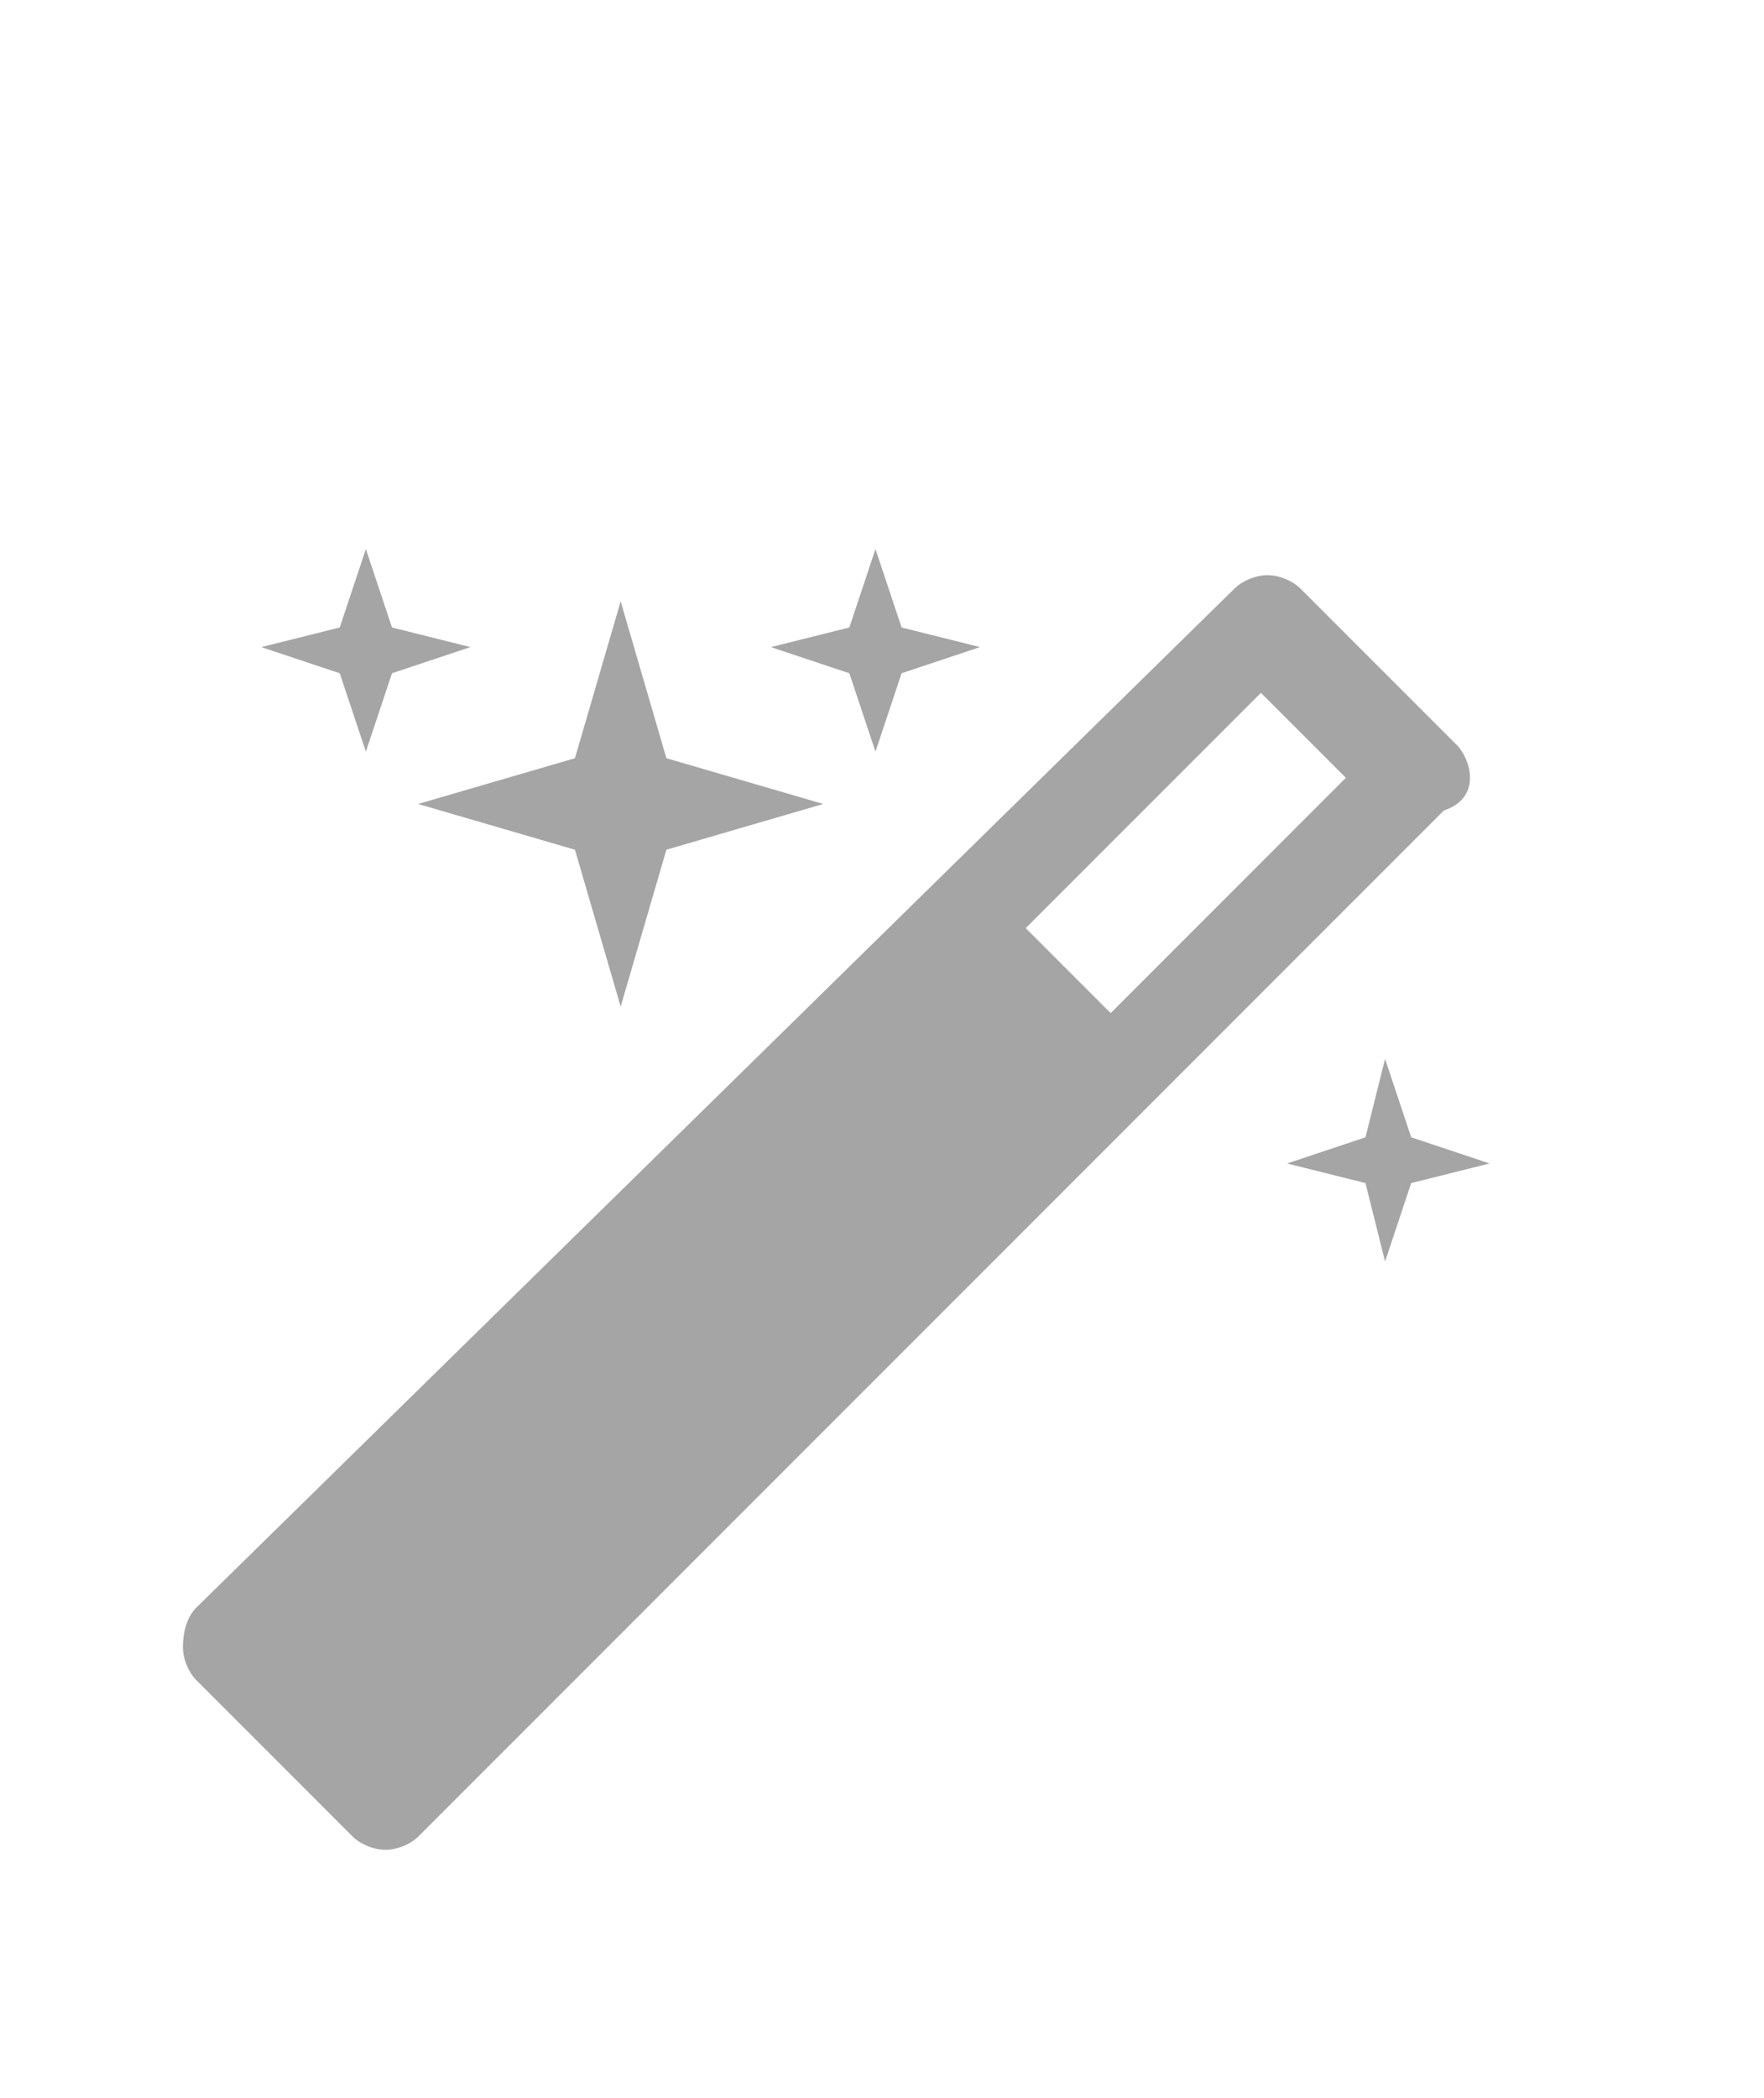 <?xml version="1.0" encoding="utf-8"?>
<!-- Generator: Adobe Illustrator 18.0.0, SVG Export Plug-In . SVG Version: 6.00 Build 0)  -->
<!DOCTYPE svg PUBLIC "-//W3C//DTD SVG 1.1//EN" "http://www.w3.org/Graphics/SVG/1.1/DTD/svg11.dtd">
<svg version="1.1" id="Layer_1" xmlns="http://www.w3.org/2000/svg" xmlns:xlink="http://www.w3.org/1999/xlink" x="0px" y="0px"
	 width="27px" height="32.1px" viewBox="0 0 27 32.1" style="enable-background:new 0 0 27 32.1;" xml:space="preserve">
<style type="text/css">
	.st0{fill:#A5A5A5;}
</style>
<g>
	<g>
		<path class="st0" d="M22.5,11.9c0-0.2-0.1-0.4-0.2-0.5l-2.4-2.4c-0.1-0.1-0.3-0.2-0.5-0.2c-0.2,0-0.4,0.1-0.5,0.2L3,24.6
			c-0.1,0.1-0.2,0.3-0.2,0.6c0,0.2,0.1,0.4,0.2,0.5l2.4,2.4c0.1,0.1,0.3,0.2,0.5,0.2c0.2,0,0.4-0.1,0.5-0.2l15.7-15.7
			C22.4,12.3,22.5,12.1,22.5,11.9z M17,15.5l-1.3-1.3l3.6-3.6l1.3,1.3L17,15.5z"/>
		<polygon class="st0" points="5.6,11.5 6,10.3 7.2,9.9 6,9.6 5.6,8.4 5.2,9.6 4,9.9 5.2,10.3 		"/>
		<polygon class="st0" points="8.8,13 9.5,15.4 10.2,13 12.6,12.3 10.2,11.6 9.5,9.2 8.8,11.6 6.4,12.3 		"/>
		<polygon class="st0" points="21.6,17.4 21.2,16.2 20.9,17.4 19.7,17.8 20.9,18.1 21.2,19.3 21.6,18.1 22.8,17.8 		"/>
		<polygon class="st0" points="13.4,11.5 13.8,10.3 15,9.9 13.8,9.6 13.4,8.4 13,9.6 11.8,9.9 13,10.3 		"/>
	</g>
</g>
<g>
</g>
<g>
</g>
<g>
</g>
<g>
</g>
<g>
</g>
<g>
</g>
</svg>
